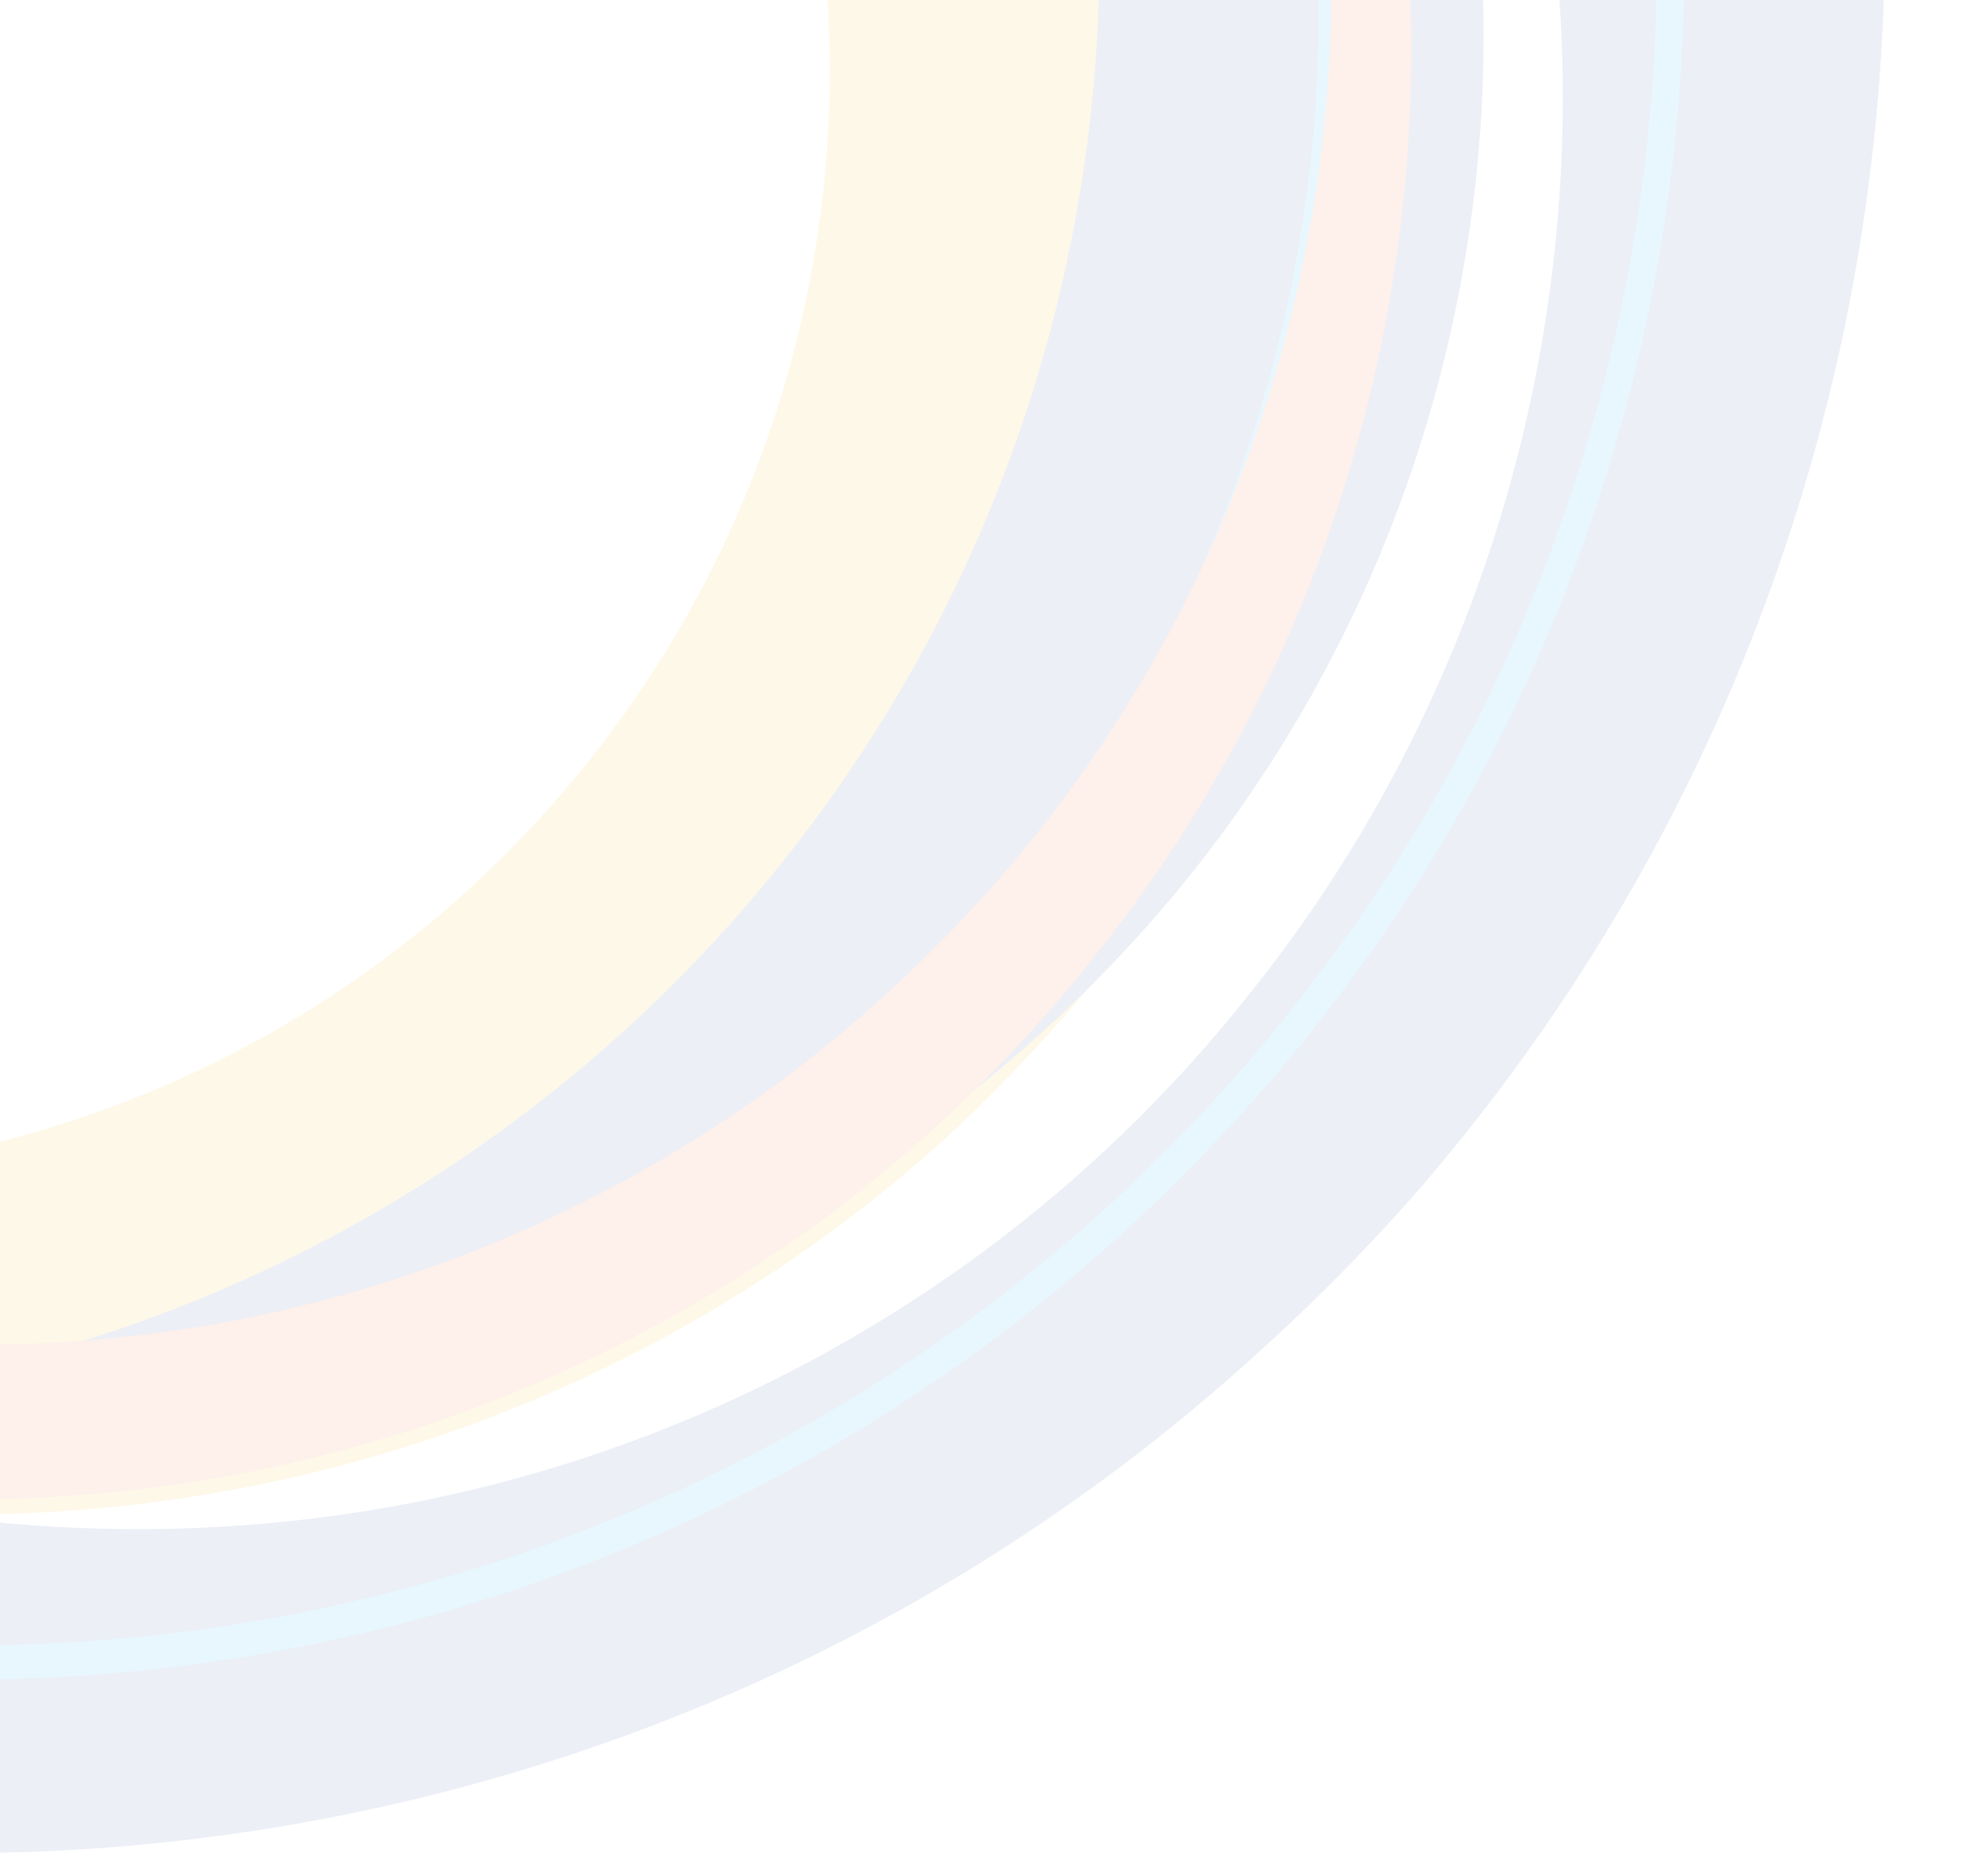 <svg xmlns="http://www.w3.org/2000/svg" xmlns:xlink="http://www.w3.org/1999/xlink" width="432" height="408" viewBox="0 0 432 408">
  <defs>
    <clipPath id="clip-path">
      <rect id="Rectangle_2343" data-name="Rectangle 2343" width="432" height="408" transform="translate(144 264)" fill="none" stroke="#707070" stroke-width="1"/>
    </clipPath>
  </defs>
  <g id="Mask_Group_7" data-name="Mask Group 7" transform="translate(-144 -264)" clip-path="url(#clip-path)">
    <g id="Logo_Icon_BG" data-name="Logo Icon BG" transform="translate(-499.273 -284.821)" opacity="0.095">
      <path id="Path_122" data-name="Path 122" d="M674.682,608.718C588,708.7,435.173,719.648,334.749,632.532c-100.519-87.138-111.5-239.848-24.695-339.933,87.116-100.382,239.7-111.365,340.326-24.207,100.541,87.127,111.418,239.816,24.3,340.326ZM753.9,206.035c-132.7-115.122-334.595-100.742-449.186,31.593-8.4,9.583-15.738,20.047-22.923,30.489-89.271,131.465-68.3,312.415,54.919,419.207,122.678,106.441,305.422,101.942,422.826-5.009A356.177,356.177,0,0,0,786.047,654.8C900.692,522.5,886.206,320.679,753.9,206.035Z" transform="translate(90.245 113.31)" fill="#f9b815" fill-rule="evenodd"/>
      <path id="Path_123" data-name="Path 123" d="M914.932,765.114a305.224,305.224,0,0,1-60.437,57.869c-92.709,66.847-210.654,74.817-308.7,31.476-66.783-4.086-132.77-28.876-186.988-75.91-132.219-114.528-146.057-315.27-32.007-446.9C427.233,215.907,594.44,190.66,723.189,264.1a313.1,313.1,0,0,1,150.366,68.959l5.349,4.574A352.081,352.081,0,0,1,924.695,388.4c83.285,115.791,75.57,270.476-9.763,376.715Zm-5.6-546.788c-.573-.478-1.146-.987-1.7-1.475C733.557,67.579,469.916,86.915,319.582,260.425a426.3,426.3,0,0,0-30.351,38.65c-116.969,172.673-89.016,411.216,72.28,551.117,161.5,139.891,401.166,133.322,555.331-7.121a419.092,419.092,0,0,0,34.564-34.978C1102.2,634.031,1083.444,369.17,909.328,218.326Z" transform="translate(0 0)" fill="#30509f" fill-rule="evenodd"/>
      <path id="Path_124" data-name="Path 124" d="M527.1,244.707c-43.691-60.554-106.7-98.97-174.71-113.583a311.568,311.568,0,0,1,37.727,27.613c131.656,114.082,145.548,314.793,31.465,446.4a314.942,314.942,0,0,1-164.023,99.8c69.9,8.15,142.8-8.384,204.053-52.573A302.977,302.977,0,0,0,511.3,606.7C597.946,506.831,607.869,356.529,527.1,244.707Z" transform="translate(383.642 141.081)" fill="#30509f" fill-rule="evenodd"/>
      <path id="Path_125" data-name="Path 125" d="M764.791,648.748c-3.343,3.927-6.643,7.853-10.007,11.727-112.034,116.406-300.264,119.77-417.095,7.354-112.883-109.062-119.855-288.325-18.4-405.3a81.219,81.219,0,0,1,10.7-11.281C442.252,133.415,629.028,130.635,747,242.976c112.957,108.988,119.229,287.795,17.786,405.772Zm-4.818-434.637c-.478-.435-.966-.838-1.433-1.22l-22.519-19.463c-125.49-98.578-308.064-87.8-420.99,29.566A188.384,188.384,0,0,0,297.3,243.5C195.6,368.806,205.162,553.736,323.85,667.9c.584.35,1.061.86,1.613,1.231L347.8,688.576c125.565,98.524,308.192,87.806,421.043-29.555,1.295-1.465,2.536-2.95,3.385-3.895C889.178,530.124,883.734,333.361,759.973,214.111Z" transform="translate(93.524 96.893)" fill="#00adee" fill-rule="evenodd"/>
      <path id="Path_126" data-name="Path 126" d="M767.64,622.779a304.37,304.37,0,0,1-50.281,46.2c-131.815,95.044-316.745,65.2-412.415-66.889-81.057-112.7-71.113-264.819,16.566-366.018a295.066,295.066,0,0,1,49.931-45.675c132.123-95.574,317.17-65.68,412.2,65.966,81.736,113.191,71.707,265.307-16,366.421ZM797.7,259.021a355.458,355.458,0,0,0-46.27-51.4l-5.444-4.648c-107.863-90.852-268.809-101.634-388.1-14.868A389.976,389.976,0,0,0,312.2,227.948c-100.69,108.118-115.112,276.28-25.236,399.935a270.23,270.23,0,0,0,46.355,51.406l4.436,3.778c107.874,91.881,269.329,102.122,388.951,15.844a308.727,308.727,0,0,0,61.158-58.58C874.219,532.786,882.051,376.191,797.7,259.021Z" transform="translate(93.297 116.728)" fill="#f05d22" fill-rule="evenodd"/>
      <path id="Path_127" data-name="Path 127" d="M874.724,735.757c-132.25,152.594-365.2,169.224-517.933,36.984-153.029-132.728-169.3-365.307-36.984-517.922,132.728-153.146,364.85-169.595,517.954-36.963,152.552,132.25,169.712,364.84,36.963,517.9Zm-33.8-523.621C685.453,77.371,448.768,94.223,313.556,249.353l-.467.5C177.974,405.8,194.731,643.43,350.339,778.175,506.392,913.449,743.97,896.5,879.128,740.448l.456-.435C1013.967,584.065,997.083,347.422,840.923,212.136Z" transform="translate(39.487 44.628)" fill="#00adee" fill-rule="evenodd"/>
    </g>
  </g>
</svg>
